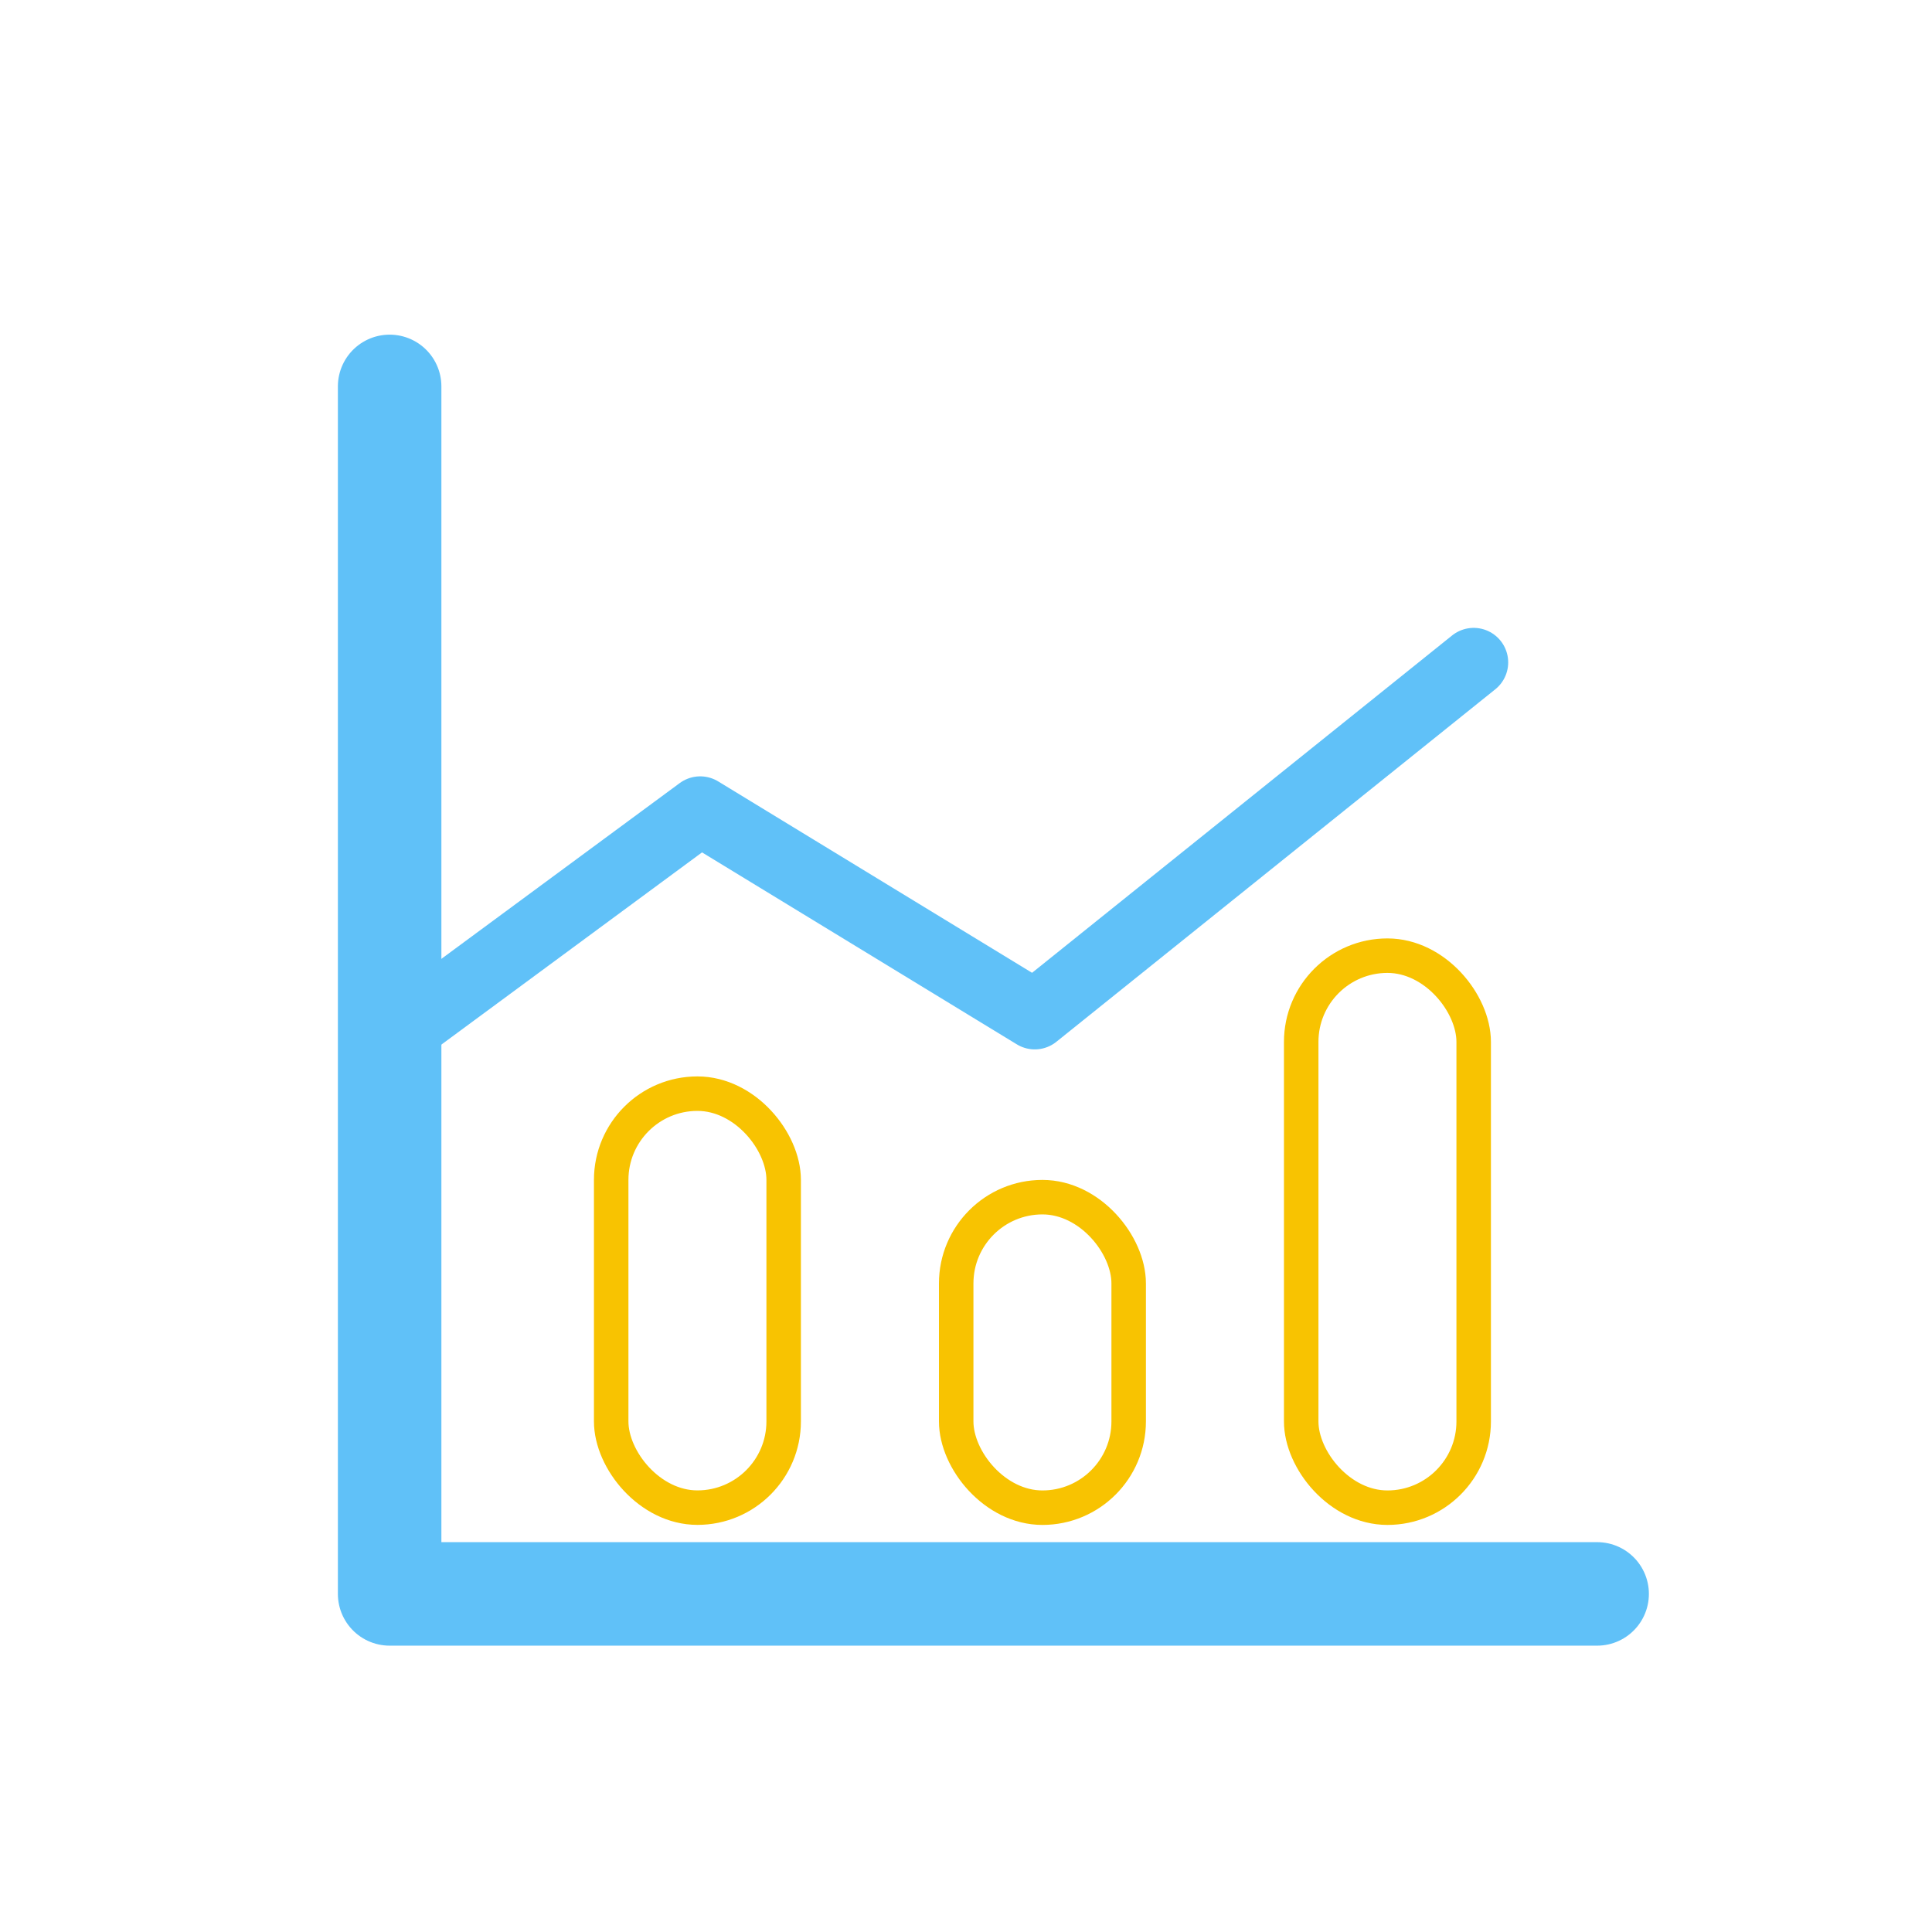 <svg width="40" height="40" viewBox="0 0 40 40" fill="none" xmlns="http://www.w3.org/2000/svg">
<path d="M8.011 21.571L14.497 16.788L21.424 21.012L30.511 13.714" stroke="#60C1F8" stroke-width="1.429" stroke-linecap="round" stroke-linejoin="round"/>
<path d="M8.067 8V33H33.067" stroke="#60C1F8" stroke-width="2.143" stroke-linecap="round" stroke-linejoin="round"/>
<rect x="12.654" y="22.643" width="3.571" height="8.571" rx="1.786" stroke="#F8C301" stroke-width="0.714"/>
<rect x="19.797" y="24.786" width="3.571" height="6.429" rx="1.786" stroke="#F8C301" stroke-width="0.714"/>
<rect x="26.94" y="19.786" width="3.571" height="11.429" rx="1.786" stroke="#F8C301" stroke-width="0.714"/>
</svg>
